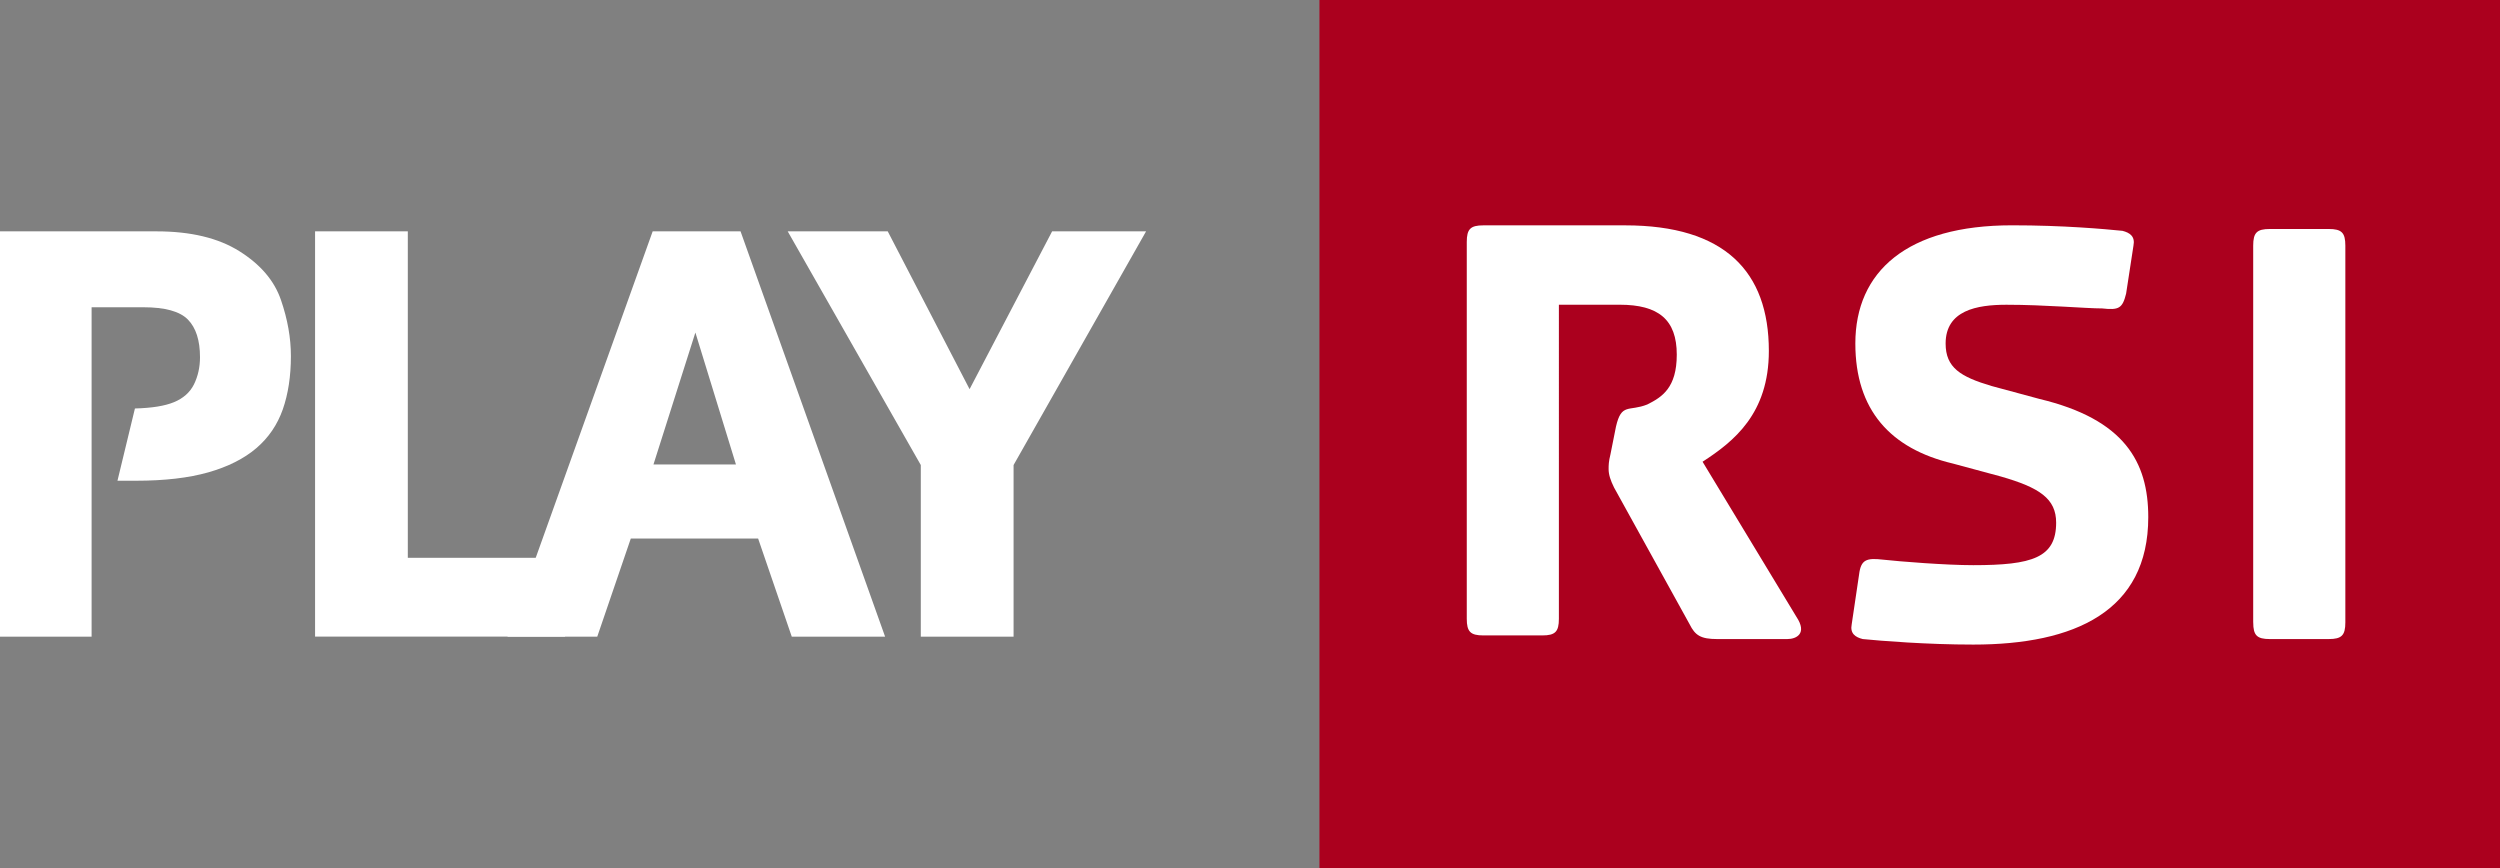 <?xml version="1.0" encoding="utf-8"?>
<!-- Generator: Adobe Illustrator 16.0.0, SVG Export Plug-In . SVG Version: 6.00 Build 0)  -->
<!DOCTYPE svg PUBLIC "-//W3C//DTD SVG 1.1//EN" "http://www.w3.org/Graphics/SVG/1.1/DTD/svg11.dtd">
<svg version="1.1" id="Layer_1" xmlns="http://www.w3.org/2000/svg" xmlns:xlink="http://www.w3.org/1999/xlink" x="0px" y="0px"
	 width="72px" height="25px" viewBox="0 0 72 25" enable-background="new 0 0 72 25" xml:space="preserve">
<rect x="0" y="0" width="72" height="25" fill="#808080" stroke="none"/>
<g>
	<g>
		<path fill="#FFFFFF" d="M0,18.336V6.663h4.51c0.984,0,1.779,0.191,2.386,0.573c0.607,0.381,1.006,0.849,1.196,1.405
			c0.191,0.555,0.286,1.093,0.286,1.613c0,0.579-0.078,1.09-0.233,1.535c-0.157,0.446-0.411,0.818-0.765,1.12
			c-0.352,0.3-0.812,0.532-1.378,0.694c-0.567,0.161-1.261,0.242-2.081,0.242H3.383l0.503-2.081c0.485-0.012,0.86-0.072,1.126-0.182
			c0.266-0.11,0.458-0.28,0.574-0.511C5.7,10.838,5.76,10.577,5.76,10.288c0-0.485-0.116-0.847-0.348-1.084
			C5.181,8.968,4.754,8.849,4.127,8.849H2.638v9.487H0z"/>
		<path fill="#FFFFFF" d="M9.074,18.336V6.663h2.671v9.401h4.805l-0.278,2.271H9.074z"/>
		<path fill="#FFFFFF" d="M14.615,18.336l4.182-11.673h2.531l4.163,11.673h-2.688l-0.969-2.826h-3.667l-0.966,2.826H14.615z
			 M18.82,13.376h2.375l-1.168-3.799L18.82,13.376z"/>
		<path fill="#FFFFFF" d="M26.519,18.336v-4.943l-3.833-6.73h2.881l2.357,4.545l2.377-4.545h2.706l-3.816,6.73v4.943H26.519z"/>
	</g>
	<g>
		<rect x="38" fill="#AB001E" width="34" height="25"/>
		<path fill="#FFFFFF" d="M46.54,12.287l-0.159,0.798c-0.053,0.212-0.053,0.319-0.053,0.426c0,0.159,0.053,0.319,0.158,0.532
			l2.175,3.936c0.159,0.319,0.318,0.426,0.797,0.426h2.015c0.265,0,0.584-0.16,0.265-0.639l-2.704-4.468
			c0.9-0.584,1.909-1.383,1.909-3.191c0-2.287-1.272-3.617-4.138-3.617h-4.084c-0.371,0-0.478,0.106-0.478,0.479v10.852
			c0,0.372,0.106,0.479,0.478,0.479h1.697c0.372,0,0.478-0.106,0.478-0.479V8.776h1.751c1.114,0,1.644,0.426,1.644,1.437
			c0,0.957-0.424,1.223-0.849,1.436C46.91,11.861,46.699,11.596,46.54,12.287"/>
		<path fill="#FFFFFF" d="M53.542,16.542l-0.213,1.437c-0.053,0.266,0.105,0.373,0.318,0.426c0.53,0.053,1.857,0.159,3.183,0.159
			c2.918,0,5.04-0.957,5.04-3.67c0-1.596-0.69-2.819-3.131-3.404l-1.378-0.372c-0.903-0.267-1.327-0.532-1.327-1.224
			c0-0.958,0.902-1.117,1.751-1.117c1.113,0,2.281,0.106,2.758,0.106c0.478,0.053,0.584,0,0.689-0.426l0.212-1.383
			c0.053-0.266-0.105-0.372-0.317-0.426c-0.531-0.053-1.698-0.159-3.183-0.159c-3.023,0-4.51,1.33-4.51,3.404
			c0,1.915,1.009,3.032,2.812,3.458l1.378,0.372c1.114,0.32,1.593,0.638,1.593,1.33c0,1.011-0.689,1.224-2.388,1.224
			c-0.796,0-2.121-0.106-2.599-0.159C53.754,16.063,53.595,16.117,53.542,16.542"/>
		<path fill="#FFFFFF" d="M64.893,17.926c0,0.372,0.106,0.479,0.478,0.479h1.697c0.371,0,0.478-0.106,0.478-0.479V7.074
			c0-0.372-0.106-0.479-0.478-0.479H65.37c-0.371,0-0.478,0.106-0.478,0.479V17.926z"/>
	</g>
</g>
</svg>
